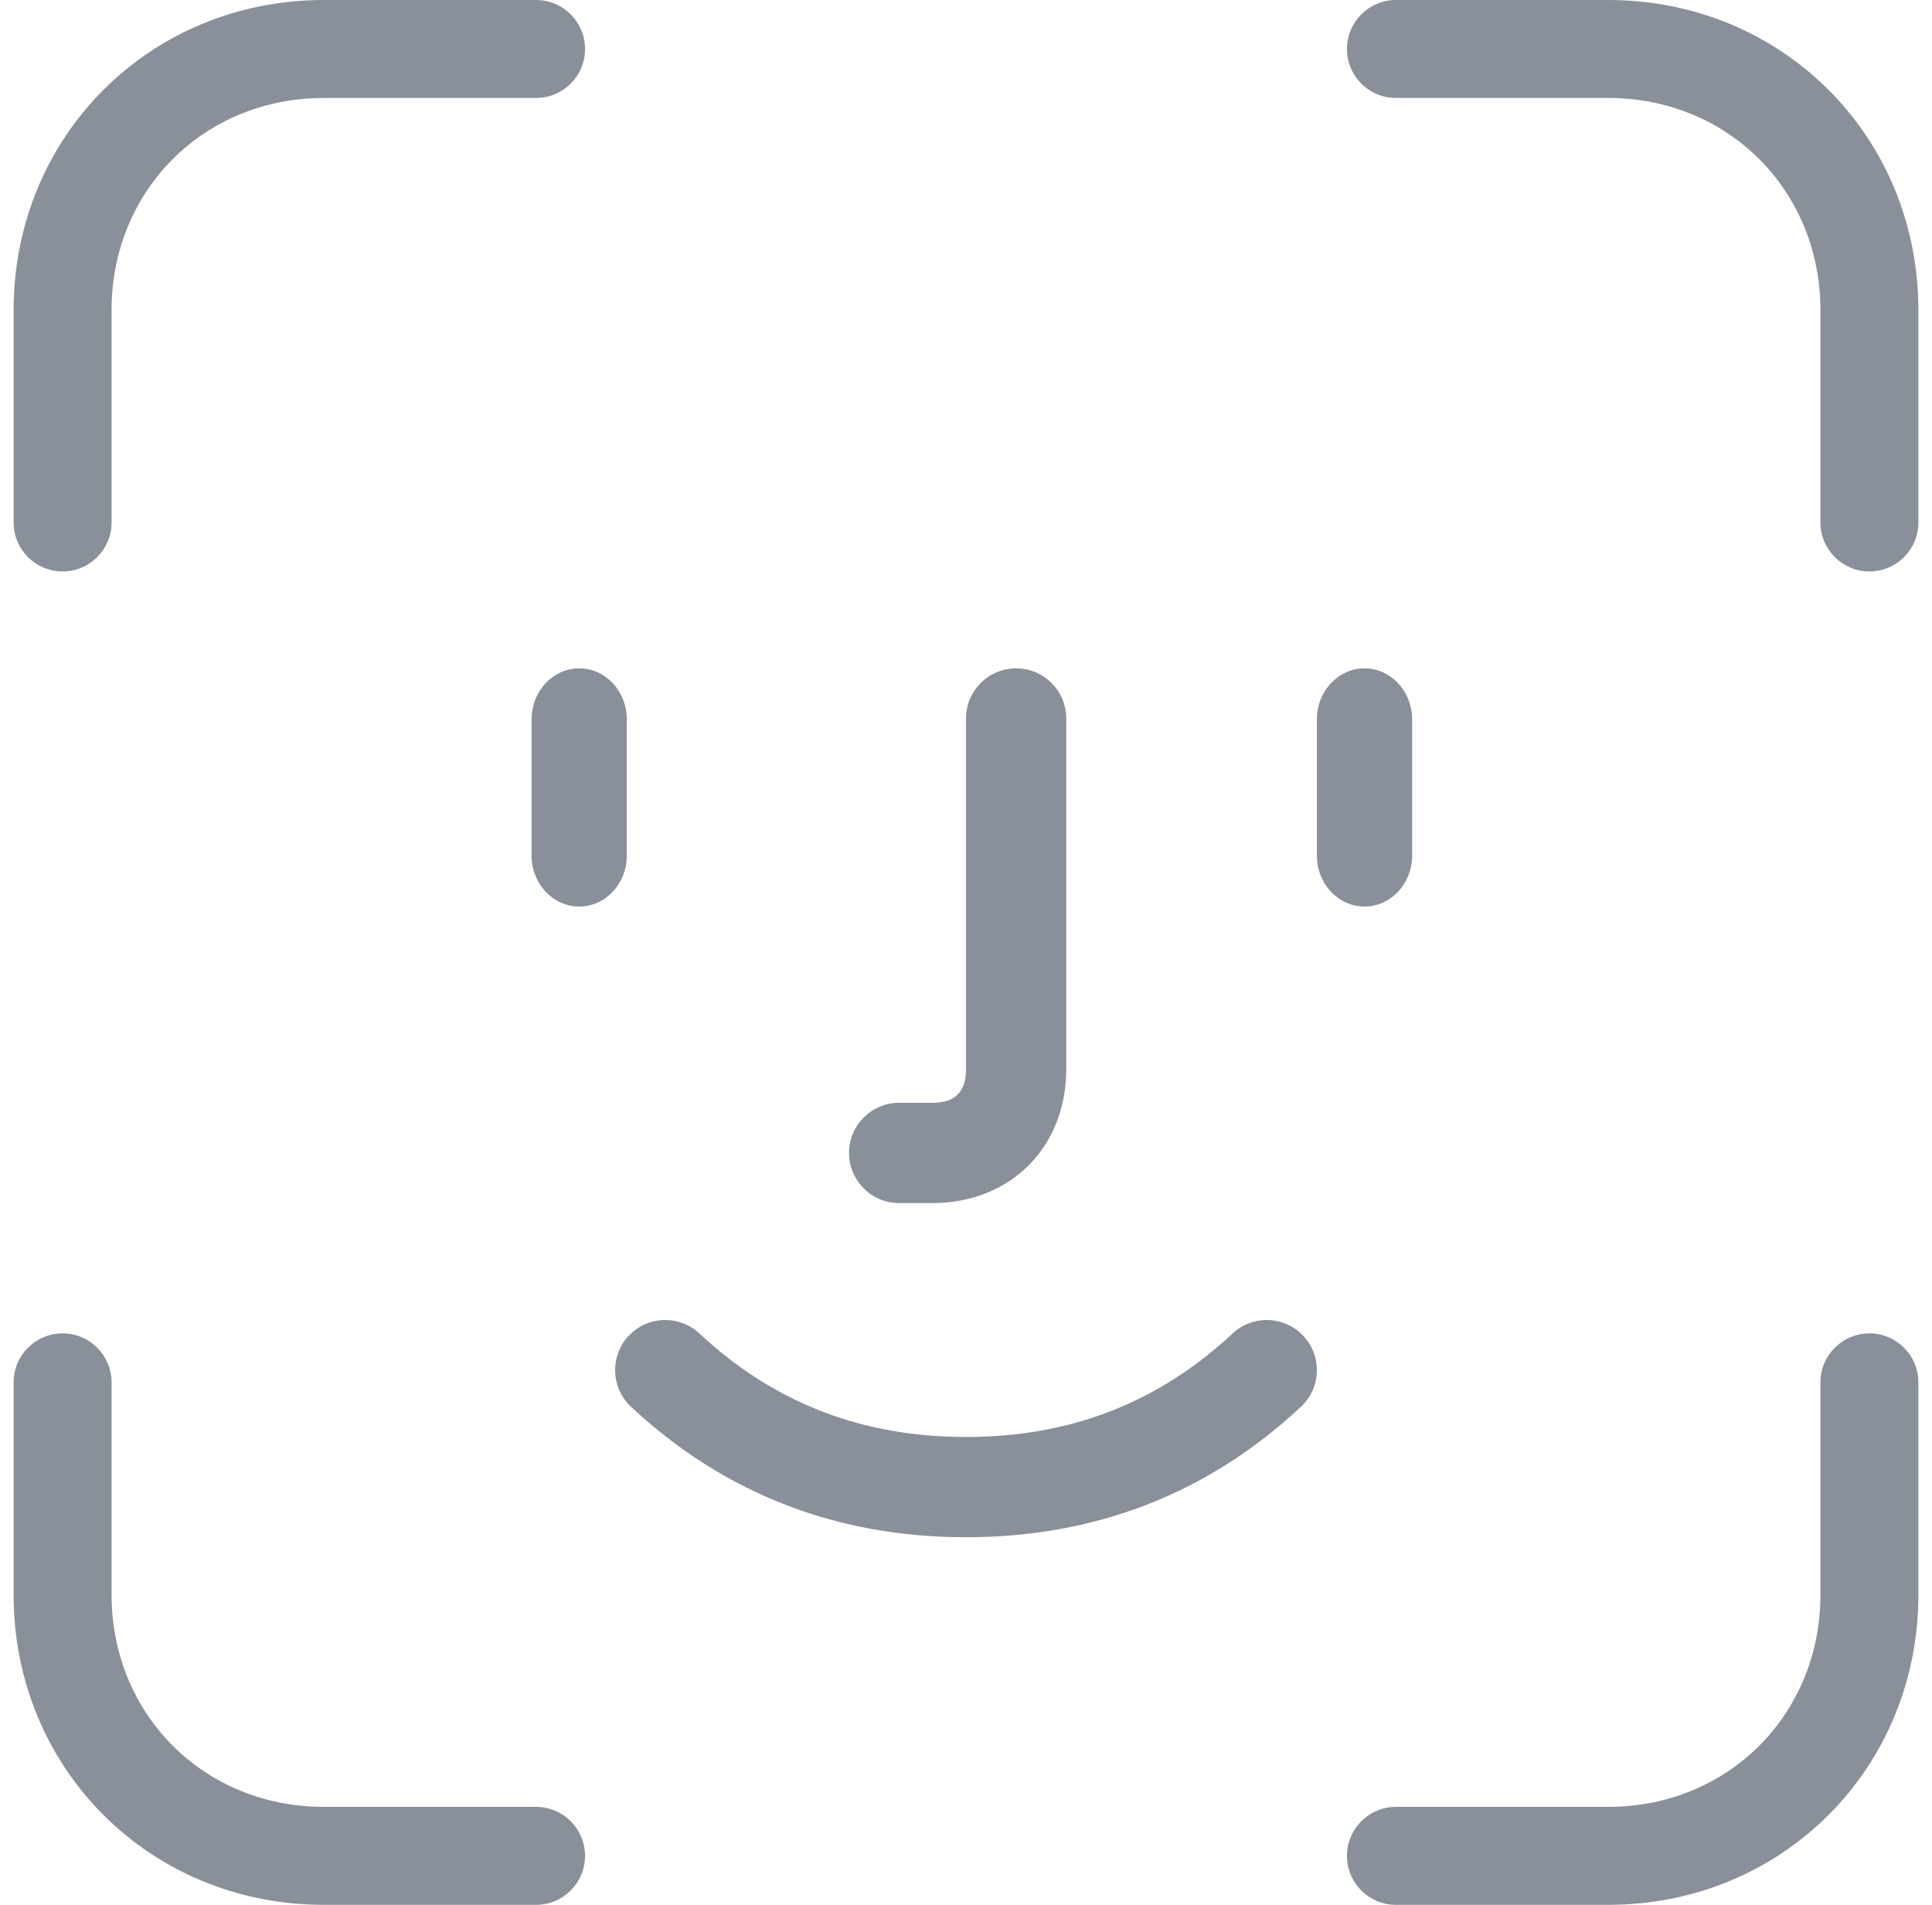 <svg width="71" height="70" viewBox="0 0 71 70" fill="none" xmlns="http://www.w3.org/2000/svg">
<g clip-path="url(#clip0_3309_12907)">
<path d="M4.1 19.2V11.4C4.1 6.994 7.494 3.6 11.9 3.6H19.7C20.694 3.6 21.5 2.794 21.5 1.8C21.5 0.806 20.694 0 19.7 0H11.9C5.506 0 0.5 5.006 0.5 11.4V19.2C0.5 20.194 1.306 21 2.3 21C3.294 21 4.1 20.194 4.1 19.2Z" fill="#89909A"/>
<path d="M66.9 19.2V11.4C66.9 6.994 63.506 3.6 59.1 3.6H51.3C50.306 3.6 49.5 2.794 49.5 1.8C49.5 0.806 50.306 0 51.3 0H59.1C65.494 0 70.5 5.006 70.5 11.4V19.2C70.5 20.194 69.694 21 68.7 21C67.706 21 66.9 20.194 66.9 19.2Z" fill="#89909A"/>
<path d="M4.1 50.8V58.6C4.1 63.006 7.494 66.4 11.9 66.4H19.7C20.694 66.4 21.5 67.206 21.5 68.2C21.5 69.194 20.694 70 19.7 70H11.9C5.506 70 0.5 64.994 0.5 58.6V50.8C0.5 49.806 1.306 49 2.3 49C3.294 49 4.1 49.806 4.1 50.8Z" fill="#89909A"/>
<path d="M66.9 50.8V58.6C66.9 63.006 63.506 66.4 59.1 66.4H51.3C50.306 66.4 49.5 67.206 49.5 68.2C49.5 69.194 50.306 70 51.3 70H59.1C65.494 70 70.5 64.994 70.5 58.6V50.8C70.5 49.806 69.694 49 68.7 49C67.706 49 66.9 49.806 66.9 50.8Z" fill="#89909A"/>
<path d="M19.535 26.436V31.439C19.535 32.475 20.319 33.314 21.285 33.314C22.252 33.314 23.035 32.475 23.035 31.439V26.436C23.035 25.401 22.252 24.561 21.285 24.561C20.319 24.561 19.535 25.401 19.535 26.436Z" fill="#89909A"/>
<path d="M48.395 26.436V31.439C48.395 32.475 49.178 33.314 50.145 33.314C51.111 33.314 51.895 32.475 51.895 31.439V26.436C51.895 25.401 51.111 24.561 50.145 24.561C49.178 24.561 48.395 25.401 48.395 26.436Z" fill="#89909A"/>
<path d="M23.19 51.698C26.604 54.883 30.738 56.491 35.5 56.491C40.262 56.491 44.396 54.883 47.809 51.698C48.553 51.003 48.593 49.838 47.899 49.094C47.205 48.35 46.039 48.31 45.296 49.004C42.569 51.549 39.335 52.807 35.5 52.807C31.665 52.807 28.431 51.549 25.704 49.004C24.96 48.31 23.795 48.35 23.101 49.094C22.407 49.838 22.447 51.003 23.19 51.698Z" fill="#89909A"/>
<path d="M35.5 26.404V39.298C35.5 40.123 35.097 40.526 34.267 40.526H33.044C32.026 40.526 31.202 41.351 31.202 42.368C31.202 43.386 32.026 44.211 33.044 44.211H34.267C37.13 44.211 39.184 42.159 39.184 39.298V26.404C39.184 25.386 38.359 24.561 37.342 24.561C36.325 24.561 35.5 25.386 35.5 26.404Z" fill="#89909A"/>
</g>
<defs>
<clipPath id="clip0_3309_12907">
<rect width="70" height="70" fill="white" transform="translate(0.5)"/>
</clipPath>
</defs>
</svg>
